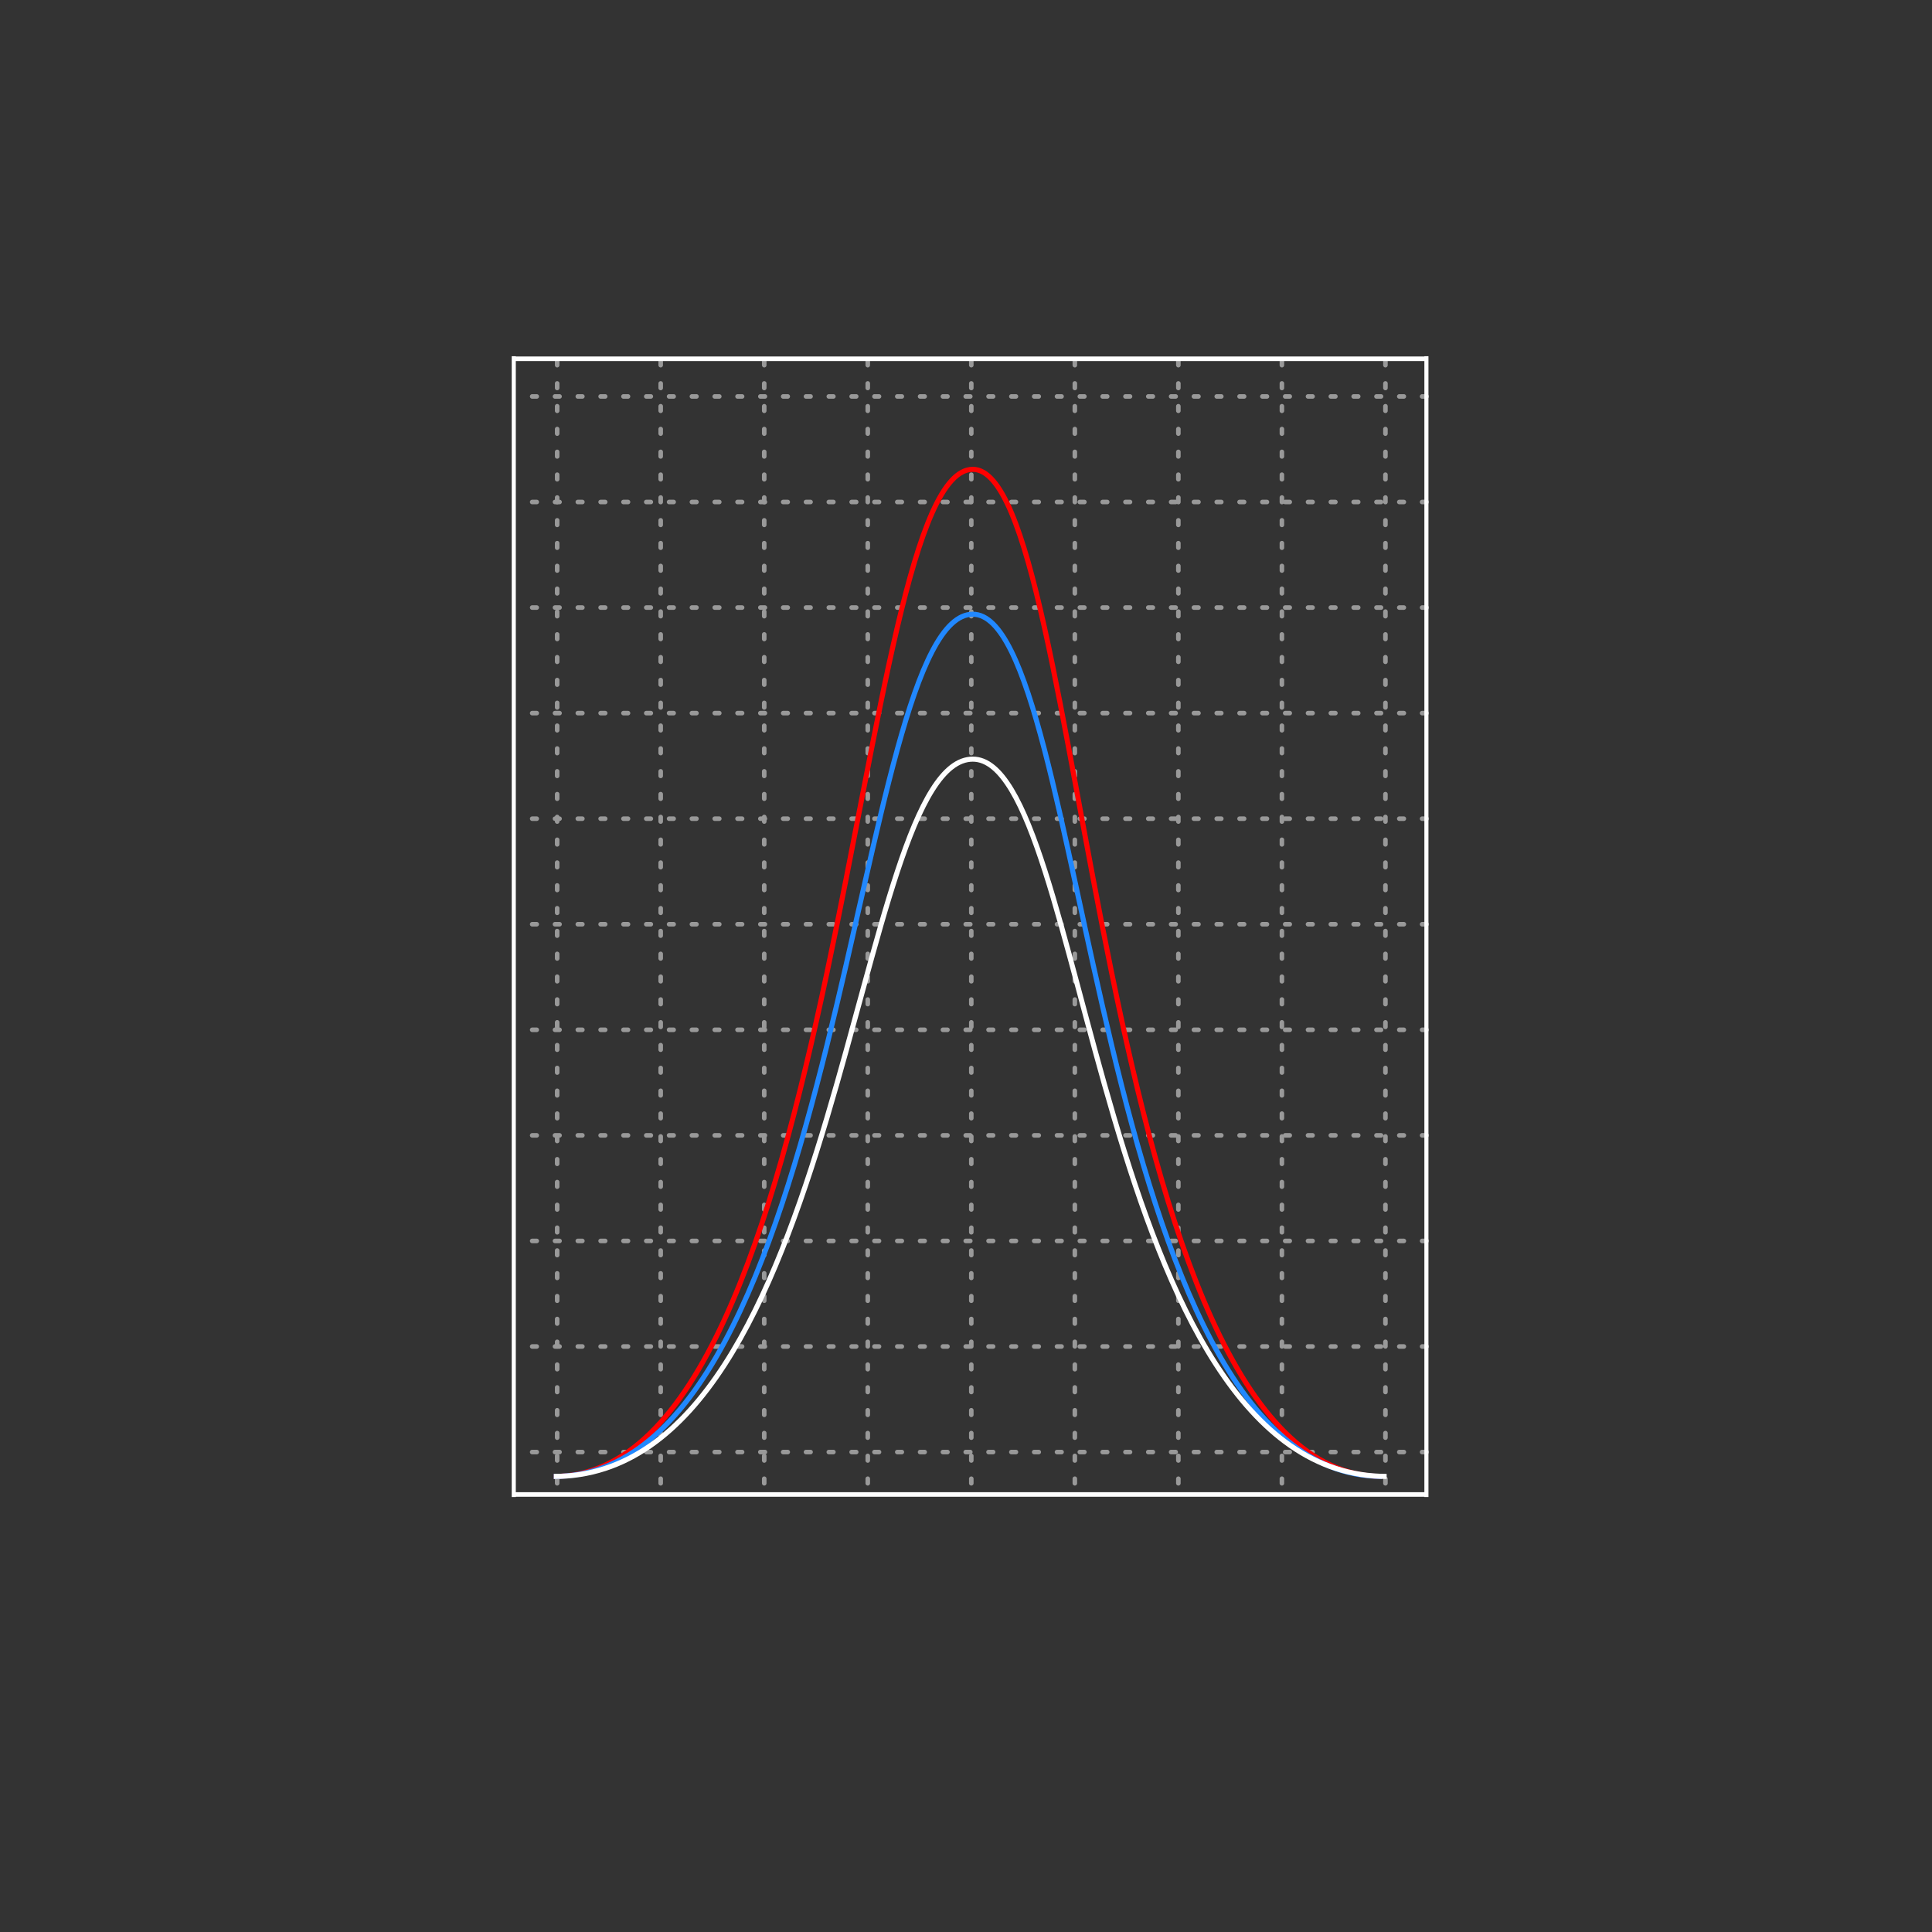 <svg xmlns="http://www.w3.org/2000/svg" xmlns:svg="http://www.w3.org/2000/svg" id="svg54503" width="800" height="800" version="1.1" viewBox="0 0 211.667 211.667"><rect x="0" y="0" width="211.667" height="211.667" fill="#333333" stroke="none"/><defs id="defs54500"><rect id="rect131360-3" width="1324.602" height="399.7" x="2079.709" y="-1772.867"/></defs><g id="layer1" transform="translate(49.224,-15.359)"><g id="g18762" transform="matrix(0.4,0,0,0.5,-80.449,110.892)" style="fill:#fff;fill-opacity:1;stroke:#fff;stroke-width:1.117;stroke-miterlimit:4;stroke-dasharray:none;stroke-opacity:1"><g id="g18752" style="fill:#fff;fill-opacity:1;stroke:#fff;stroke-width:1.117;stroke-miterlimit:4;stroke-dasharray:none;stroke-opacity:1" transform="translate(-26.455,-13.228)"><g id="g18750" style="fill:#fff;fill-opacity:1;stroke:#fff;stroke-width:1.117;stroke-miterlimit:4;stroke-dasharray:none;stroke-opacity:1" transform="translate(0.625)"><path id="line18746" d="M 244.611,-99.786 V 150.185"/></g></g><g id="g18760" style="fill:#fff;fill-opacity:1;stroke:#fff;stroke-width:1;stroke-miterlimit:4;stroke-dasharray:none;stroke-opacity:1" transform="matrix(1.25,0,0,1,-59.869,2.657808e-4)"><g id="g18758" style="fill:#fff;fill-opacity:1;stroke:#fff;stroke-width:1;stroke-miterlimit:4;stroke-dasharray:none;stroke-opacity:1" transform="translate(-16.666,10.363)"><path id="line18754" d="m 239.611,126.035 h 200"/></g></g><g id="g18934" style="fill:#fff;fill-opacity:1;stroke:#fff;stroke-width:1.117;stroke-miterlimit:4;stroke-dasharray:none;stroke-opacity:1" transform="translate(224.141,-13.228)"><g id="g18932" style="fill:#fff;fill-opacity:1;stroke:#fff;stroke-width:1.117;stroke-miterlimit:4;stroke-dasharray:none;stroke-opacity:1"><path id="line18930" d="M 244.611,-99.786 V 150.185"/></g></g><g id="g18940" style="fill:#fff;fill-opacity:1;stroke:#fff;stroke-width:1;stroke-miterlimit:4;stroke-dasharray:none;stroke-opacity:1" transform="matrix(1.25,0,0,1,-59.869,-248.853)"><g id="g18938" style="fill:#fff;fill-opacity:1;stroke:#fff;stroke-width:1;stroke-miterlimit:4;stroke-dasharray:none;stroke-opacity:1" transform="translate(-16.666,10.363)"><path id="line18936" d="m 239.611,126.035 h 200"/></g></g></g><g id="g38404" style="opacity:.5" transform="translate(-386.724,1627.639)"><path style="fill:none;stroke:#fff;stroke-width:.5;stroke-linecap:round;stroke-linejoin:round;stroke-miterlimit:4;stroke-dasharray:.5,2;stroke-dashoffset:0;stroke-opacity:1" id="path32600" d="m 443.914,-1572.773 v 124.281"/><path style="fill:none;stroke:#fff;stroke-width:.5;stroke-linecap:round;stroke-linejoin:round;stroke-miterlimit:4;stroke-dasharray:.5,2;stroke-dashoffset:0;stroke-opacity:1" id="path33428" d="m 409.885,-1572.773 v 124.281"/><path style="fill:none;stroke:#fff;stroke-width:.5;stroke-linecap:round;stroke-linejoin:round;stroke-miterlimit:4;stroke-dasharray:.5,2;stroke-dashoffset:0;stroke-opacity:1" id="path33430" d="m 477.943,-1572.773 v 124.281"/><path style="fill:none;stroke:#fff;stroke-width:.5;stroke-linecap:round;stroke-linejoin:round;stroke-miterlimit:4;stroke-dasharray:.5,2;stroke-dashoffset:0;stroke-opacity:1" id="path33432" d="m 398.543,-1572.773 v 124.281"/><path style="fill:none;stroke:#fff;stroke-width:.5;stroke-linecap:round;stroke-linejoin:round;stroke-miterlimit:4;stroke-dasharray:.5,2;stroke-dashoffset:0;stroke-opacity:1" id="path33434" d="m 432.571,-1572.773 v 124.281"/><path style="fill:none;stroke:#fff;stroke-width:.5;stroke-linecap:round;stroke-linejoin:round;stroke-miterlimit:4;stroke-dasharray:.5,2;stroke-dashoffset:0;stroke-opacity:1" id="path33436" d="m 455.257,-1572.773 v 124.281"/><path style="fill:none;stroke:#fff;stroke-width:.5;stroke-linecap:round;stroke-linejoin:round;stroke-miterlimit:4;stroke-dasharray:.5,2;stroke-dashoffset:0;stroke-opacity:1" id="path33438" d="m 421.228,-1572.773 v 124.281"/><path style="fill:none;stroke:#fff;stroke-width:.5;stroke-linecap:round;stroke-linejoin:round;stroke-miterlimit:4;stroke-dasharray:.5,2;stroke-dashoffset:0;stroke-opacity:1" id="path33440" d="m 466.6,-1572.773 v 124.281"/><path style="fill:none;stroke:#fff;stroke-width:.5;stroke-linecap:round;stroke-linejoin:round;stroke-miterlimit:4;stroke-dasharray:.5,2;stroke-dashoffset:0;stroke-opacity:1" id="path33442" d="m 489.286,-1572.773 v 124.281"/><path style="fill:none;stroke:#fff;stroke-width:.5;stroke-linecap:round;stroke-linejoin:round;stroke-miterlimit:4;stroke-dasharray:.5,2;stroke-dashoffset:0;stroke-opacity:1" id="path33444" d="M 493.804,-1511.021 H 393.836"/><path style="fill:none;stroke:#fff;stroke-width:.5;stroke-linecap:round;stroke-linejoin:round;stroke-miterlimit:4;stroke-dasharray:.5,2;stroke-dashoffset:0;stroke-opacity:1" id="path33446" d="M 493.804,-1545.717 H 393.836"/><path style="fill:none;stroke:#fff;stroke-width:.5;stroke-linecap:round;stroke-linejoin:round;stroke-miterlimit:4;stroke-dasharray:.5,2;stroke-dashoffset:0;stroke-opacity:1" id="path33448" d="M 493.804,-1476.326 H 393.836"/><path style="fill:none;stroke:#fff;stroke-width:.5;stroke-linecap:round;stroke-linejoin:round;stroke-miterlimit:4;stroke-dasharray:.5,2;stroke-dashoffset:0;stroke-opacity:1" id="path33450" d="M 493.804,-1557.282 H 393.836"/><path style="fill:none;stroke:#fff;stroke-width:.5;stroke-linecap:round;stroke-linejoin:round;stroke-miterlimit:4;stroke-dasharray:.5,2;stroke-dashoffset:0;stroke-opacity:1" id="path33452" d="M 493.804,-1522.586 H 393.836"/><path style="fill:none;stroke:#fff;stroke-width:.5;stroke-linecap:round;stroke-linejoin:round;stroke-miterlimit:4;stroke-dasharray:.5,2;stroke-dashoffset:0;stroke-opacity:1" id="path33454" d="M 493.804,-1499.456 H 393.836"/><path style="fill:none;stroke:#fff;stroke-width:.5;stroke-linecap:round;stroke-linejoin:round;stroke-miterlimit:4;stroke-dasharray:.5,2;stroke-dashoffset:0;stroke-opacity:1" id="path33456" d="M 493.804,-1534.152 H 393.836"/><path style="fill:none;stroke:#fff;stroke-width:.5;stroke-linecap:round;stroke-linejoin:round;stroke-miterlimit:4;stroke-dasharray:.5,2;stroke-dashoffset:0;stroke-opacity:1" id="path33458" d="M 493.804,-1487.891 H 393.836"/><path style="fill:none;stroke:#fff;stroke-width:.5;stroke-linecap:round;stroke-linejoin:round;stroke-miterlimit:4;stroke-dasharray:.5,2;stroke-dashoffset:0;stroke-opacity:1" id="path33460" d="M 493.804,-1464.761 H 393.836"/><path style="fill:none;stroke:#fff;stroke-width:.5;stroke-linecap:round;stroke-linejoin:round;stroke-miterlimit:4;stroke-dasharray:.5,2;stroke-dashoffset:0;stroke-opacity:1" id="path33462" d="M 493.804,-1568.847 H 393.836"/><path style="fill:none;stroke:#fff;stroke-width:.5;stroke-linecap:round;stroke-linejoin:round;stroke-miterlimit:4;stroke-dasharray:.5,2;stroke-dashoffset:0;stroke-opacity:1" id="path33464" d="M 493.804,-1453.195 H 393.836"/></g><path id="path18766" d="m 11.453,177.114 c 31.713,0.093 32.756,-110.335 45.902,-110.335 12.537,0 13.097,110.335 44.81,110.335" style="fill:none;stroke:red;stroke-width:.557;stroke-miterlimit:4;stroke-dasharray:none"/><path id="path20024" d="m 11.453,177.114 c 31.713,0.093 32.756,-94.46 45.902,-94.46 12.537,0 13.097,94.46 44.81,94.46" style="fill:none;stroke:#2188ff;stroke-width:.557;stroke-miterlimit:4;stroke-dasharray:none;stroke-opacity:1"/><path id="path28487" d="m 11.453,177.114 c 31.713,0.093 32.756,-78.585 45.902,-78.585 12.537,0 13.626,78.585 45.34,78.585" style="fill:none;stroke:#fff;stroke-width:.557;stroke-miterlimit:4;stroke-dasharray:none;stroke-opacity:1"/></g></svg>